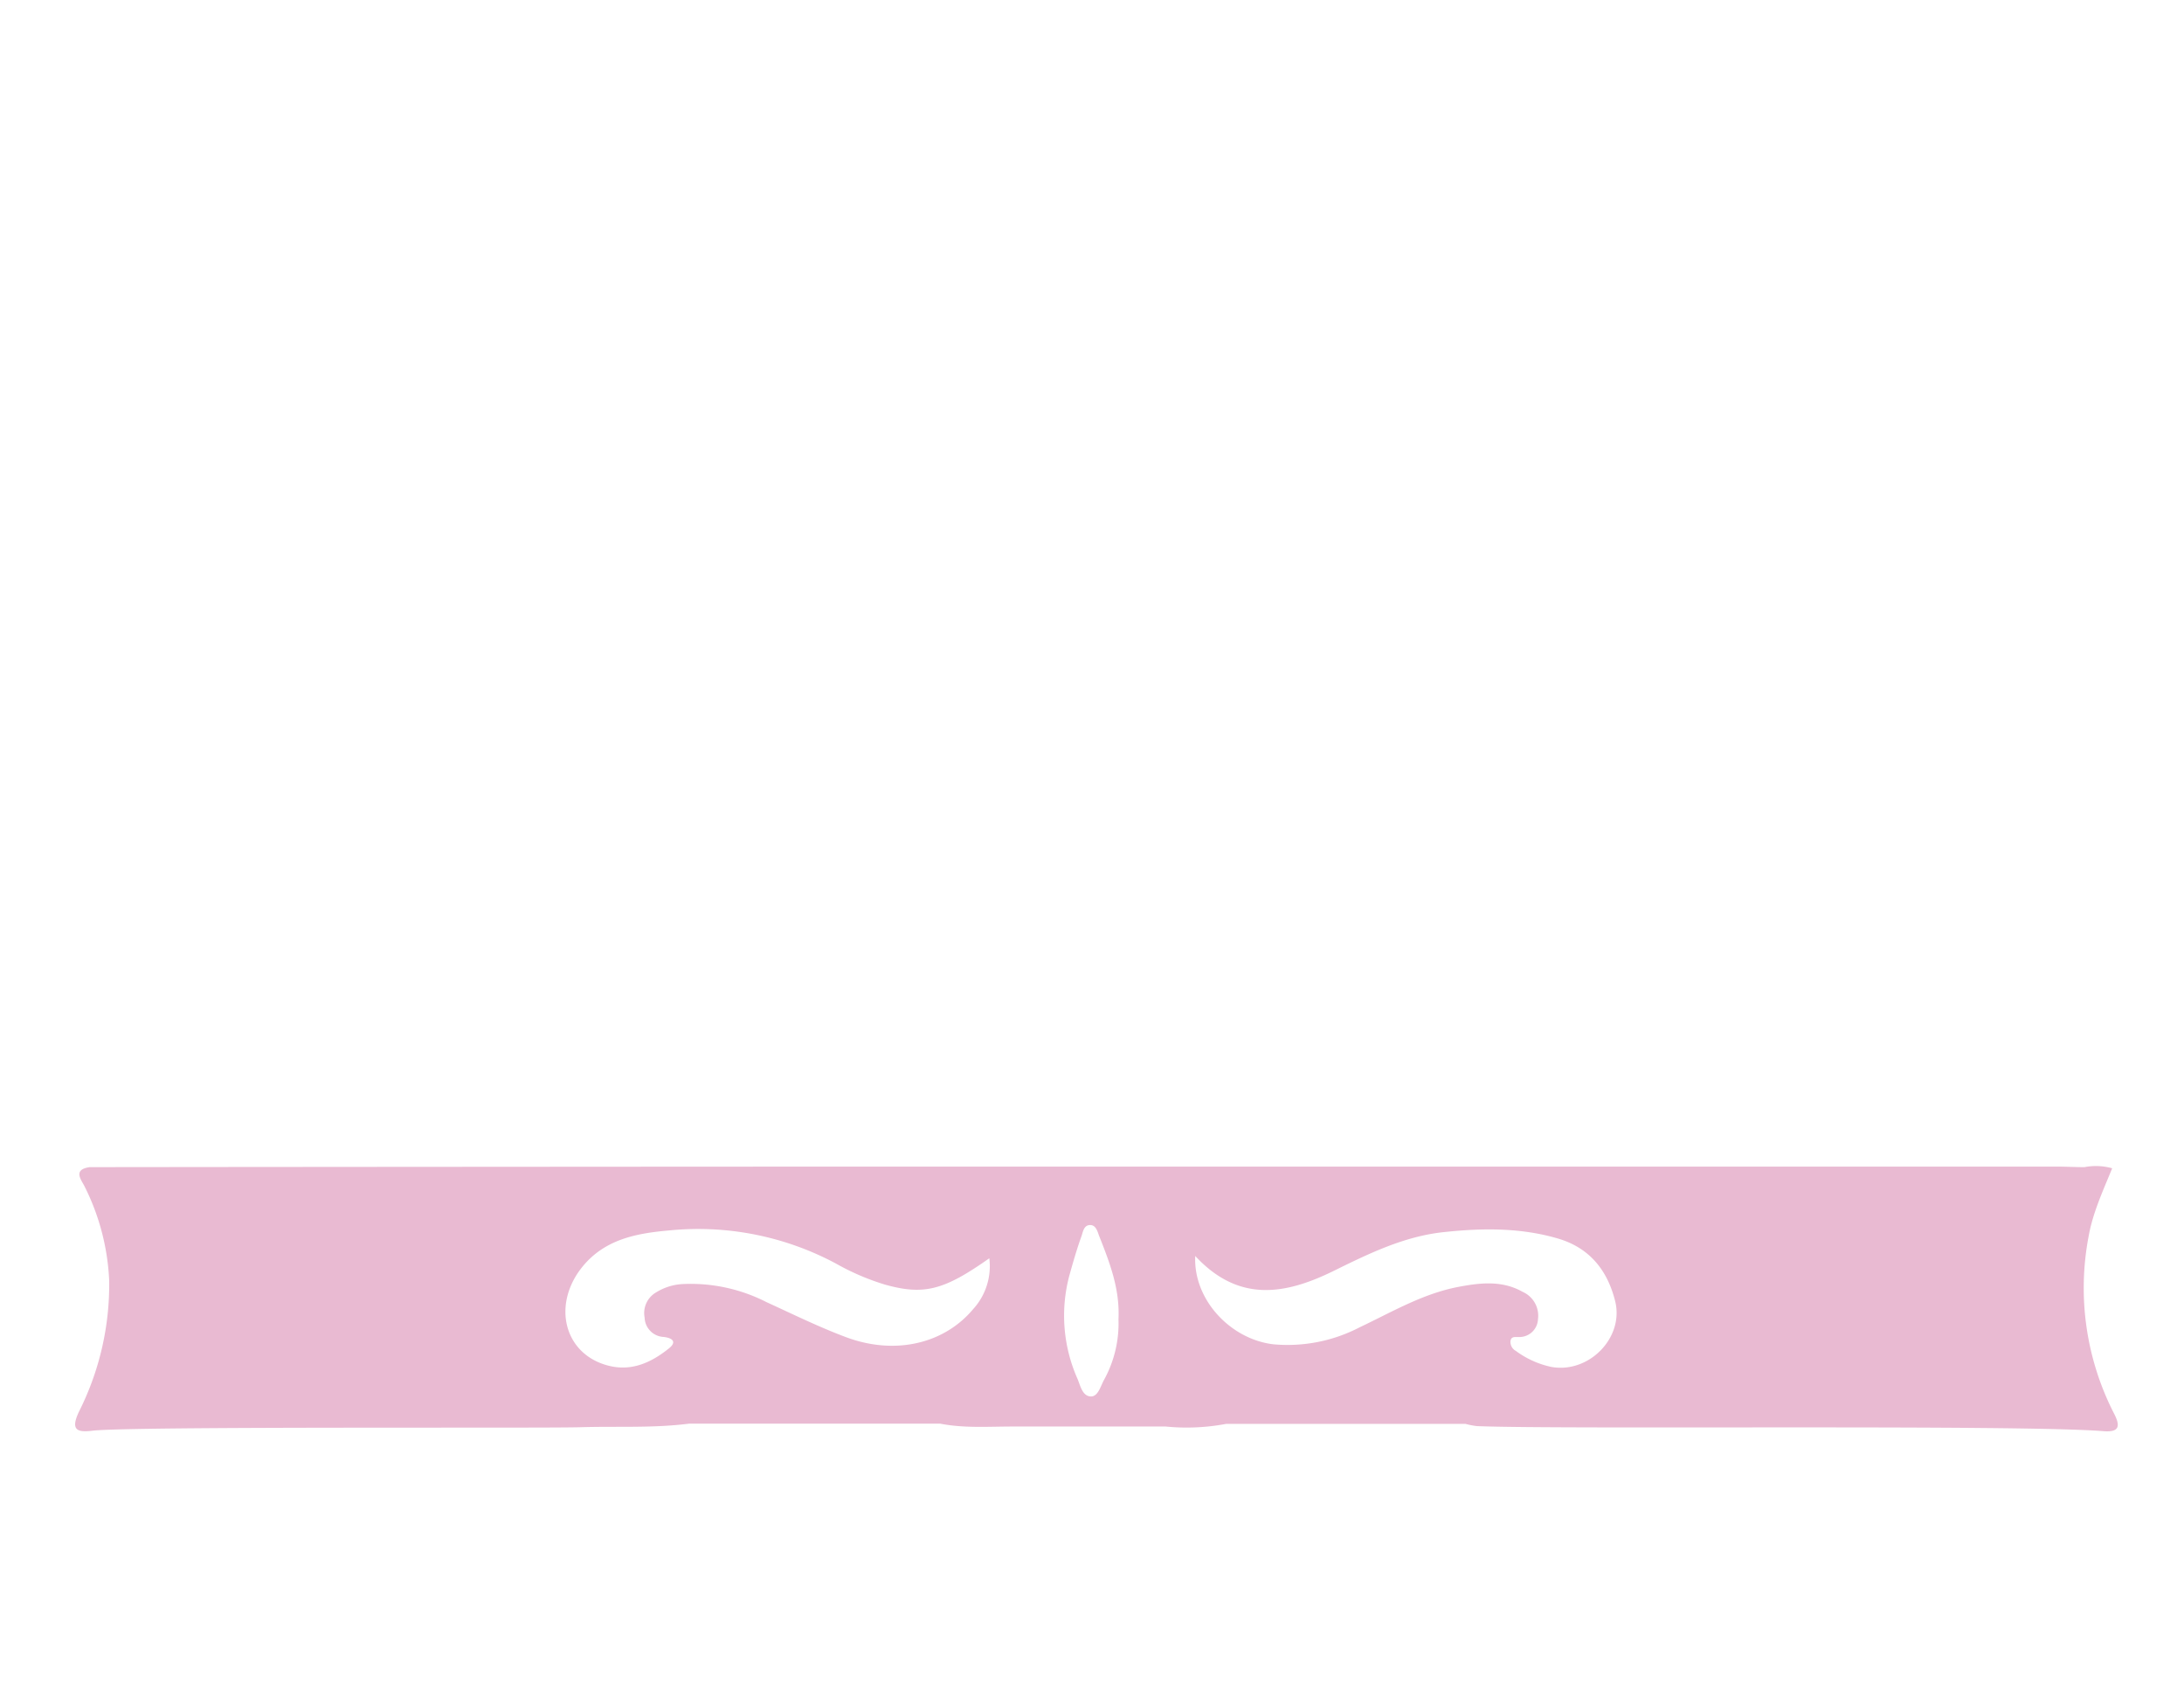 <svg id="Layer_1" data-name="Layer 1" xmlns="http://www.w3.org/2000/svg" viewBox="0 0 313.83 241.73"><defs><style>.cls-1{fill:#e9bad2;}</style></defs><path class="cls-1" d="M303.81,203.13a39.55,39.55,0,0,1-3.69-25.5c.6-3.42,2.07-6.55,3.39-9.8a8.72,8.72,0,0,0-4-.16h0c-1.33,0-2.65-.08-4-.08-36.23,0-126.6,0-162.82,0-22.23,0-97.59.05-119.81.08-2.52.36-1.14,1.89-.7,2.82A33.38,33.38,0,0,1,15.69,184a40.58,40.58,0,0,1-4.35,18.81c-1.22,2.61-.3,3,1.95,2.72,5.66-.65,64.47-.33,70.14-.5,5.19-.16,10.39.15,15.56-.51h36.12c3.44.67,6.91.41,10.38.41h0l22,0h0a30.59,30.59,0,0,0,8.7-.38h0l34.4,0a10.67,10.67,0,0,0,1.65.32c12,.5,78.1-.25,90.06.73C304.57,205.77,304.68,204.84,303.81,203.13ZM158.6,198.31c-.47.89-.83,2.29-1.81,2.3-1.24,0-1.54-1.52-1.94-2.49a22.35,22.35,0,0,1-1.19-14.88c.53-1.89,1.07-3.79,1.74-5.64.22-.62.33-1.65,1.29-1.61.73,0,1,.83,1.2,1.43,1.52,3.84,3.05,7.69,2.83,12.09A16.81,16.81,0,0,1,158.6,198.31ZM84.1,181.5c3.22-3.58,7.63-4.35,12.06-4.74a41.91,41.91,0,0,1,24,4.78,34.8,34.8,0,0,0,7,3c5.65,1.59,8.54.77,15-3.78a9.14,9.14,0,0,1-2.32,7.3c-4.18,5-11.28,6.68-18.36,4-3.87-1.45-7.59-3.29-11.34-5A23.91,23.91,0,0,0,98,184.47a8,8,0,0,0-3.72,1.19,3.43,3.43,0,0,0-1.65,3.63,2.87,2.87,0,0,0,2.7,2.77c1.19.12,2.06.65.75,1.68-2.51,2-5.32,3.3-8.64,2.45C80.85,194.52,79.17,187,84.1,181.5Zm138.83,14.87a13.2,13.2,0,0,1-5.12-2.31,1.46,1.46,0,0,1-.76-1.42c.1-.67.65-.56,1.09-.57a2.68,2.68,0,0,0,2.86-2.55,3.75,3.75,0,0,0-2.21-3.94c-3-1.7-6.22-1.29-9.38-.68-5.07,1-9.47,3.62-14.06,5.79A22.45,22.45,0,0,1,183,193.12c-6.16-.71-11.55-6.4-11.25-12.69,6.28,6.78,13,5.53,19.9,2.14,5.08-2.5,10.19-5,15.92-5.58,5.47-.58,10.93-.64,16.29.93,4.53,1.33,7.09,4.52,8.21,8.92C233.45,192.1,228.36,197.34,222.93,196.37Z"/></svg>